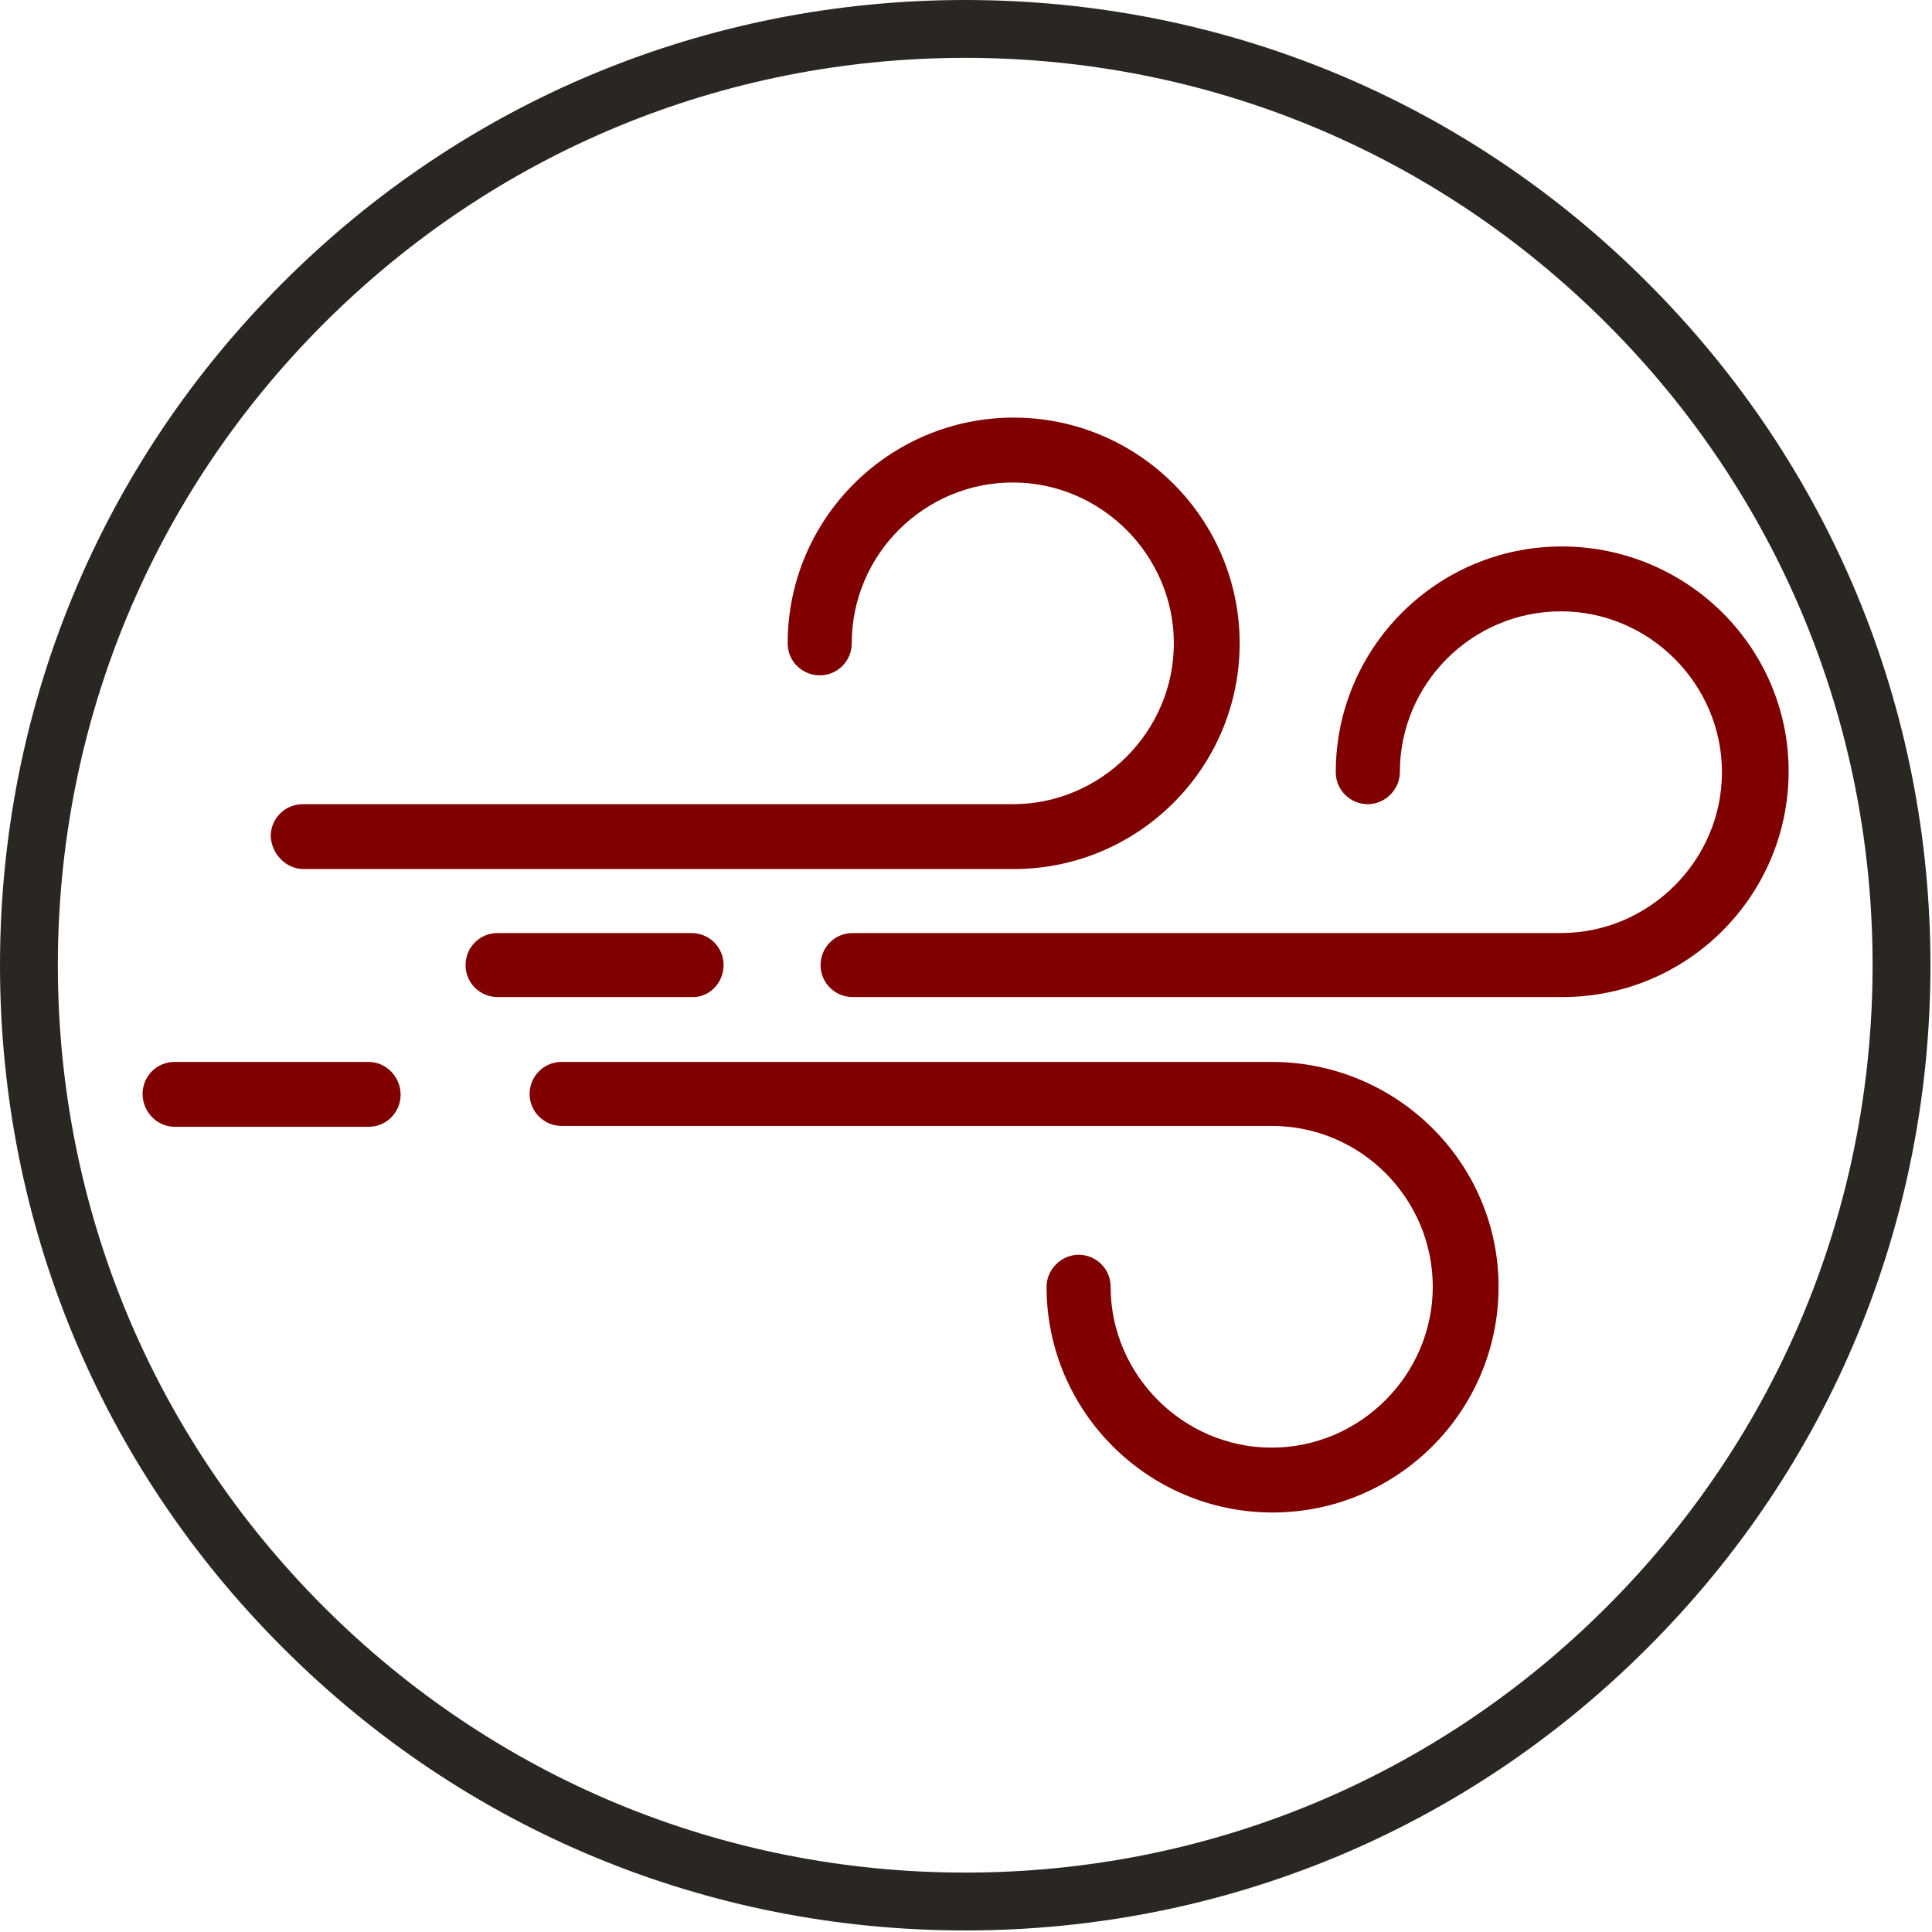 <?xml version="1.0" encoding="UTF-8"?><svg xmlns="http://www.w3.org/2000/svg" xmlns:xlink="http://www.w3.org/1999/xlink" contentScriptType="text/ecmascript" width="375" zoomAndPan="magnify" contentStyleType="text/css" viewBox="0 0 375 375" height="375" preserveAspectRatio="xMidYMid meet" version="1.0"><defs><clipPath id="clip-0"><path d="M 159 106 L 347.172 106 L 347.172 194 L 159 194 Z M 159 106 " clip-rule="nonzero"/></clipPath><clipPath id="clip-1"><path d="M 102 206 L 291 206 L 291 293.816 L 102 293.816 Z M 102 206 " clip-rule="nonzero"/></clipPath><clipPath id="clip-2"><path d="M 27.672 206 L 78 206 L 78 219 L 27.672 219 Z M 27.672 206 " clip-rule="nonzero"/></clipPath></defs><path fill="rgb(16.469%, 14.899%, 13.329%)" d="M 187.352 374.699 C 137.332 374.699 90.23 355.23 54.887 319.812 C 19.469 284.469 0 237.371 0 187.352 C 0 137.332 19.469 90.23 54.887 54.887 C 90.23 19.469 137.332 0 187.352 0 C 237.371 0 284.469 19.469 319.812 54.887 C 355.23 90.305 374.699 137.332 374.699 187.352 C 374.699 237.371 355.23 284.469 319.812 319.812 C 284.469 355.23 237.371 374.699 187.352 374.699 Z M 187.352 11.23 C 140.324 11.23 96.07 29.578 62.824 62.824 C 29.578 96.07 11.23 140.324 11.23 187.352 C 11.23 234.375 29.578 278.629 62.824 311.875 C 96.07 345.121 140.324 363.469 187.352 363.469 C 234.375 363.469 278.629 345.121 311.875 311.875 C 345.121 278.629 363.469 234.375 363.469 187.352 C 363.469 140.324 345.121 96.07 311.875 62.824 C 278.629 29.578 234.375 11.23 187.352 11.23 Z M 187.352 11.23 " fill-opacity="1" fill-rule="nonzero"/><g clip-path="url(#clip-0)"><path fill="rgb(50%, 0%, 0%)" d="M 303.141 106.07 C 278.938 106.07 259.273 125.711 259.273 149.883 C 259.273 153.406 262.129 156.094 265.492 156.094 C 268.852 156.094 271.711 153.238 271.711 149.883 C 271.711 132.594 285.828 118.66 302.973 118.66 C 320.113 118.66 334.23 132.762 334.23 149.883 C 334.23 167.004 320.113 181.105 302.973 181.105 L 165.492 181.105 C 161.961 181.105 159.273 183.957 159.273 187.316 C 159.273 190.84 162.129 193.527 165.492 193.527 L 303.309 193.527 C 327.508 193.527 347.172 173.887 347.172 149.715 C 347.172 125.543 327.34 106.07 303.141 106.07 Z M 303.141 106.07 " fill-opacity="1" fill-rule="nonzero"/></g><g clip-path="url(#clip-1)"><path fill="rgb(50%, 0%, 0%)" d="M 246.836 206.117 L 109.02 206.117 C 105.488 206.117 102.801 208.969 102.801 212.328 C 102.801 215.852 105.656 218.539 109.02 218.539 L 246.836 218.539 C 264.148 218.539 278.098 232.641 278.098 249.762 C 278.098 266.883 263.98 280.984 246.836 280.984 C 229.691 280.984 215.574 266.883 215.574 249.762 C 215.574 246.234 212.719 243.551 209.355 243.551 C 205.996 243.551 203.137 246.402 203.137 249.762 C 203.137 273.934 222.801 293.574 247.004 293.574 C 271.207 293.574 290.871 273.934 290.871 249.762 C 290.871 225.59 271.039 206.117 246.836 206.117 Z M 246.836 206.117 " fill-opacity="1" fill-rule="nonzero"/></g><path fill="rgb(50%, 0%, 0%)" d="M 58.934 168.684 L 196.75 168.684 C 220.953 168.684 240.617 149.043 240.617 124.871 C 240.617 100.699 220.953 81.059 196.75 81.059 C 172.551 81.059 152.887 100.699 152.887 124.871 C 152.887 128.395 155.742 131.082 159.105 131.082 C 162.633 131.082 165.324 128.227 165.324 124.871 C 165.324 107.582 179.441 93.648 196.582 93.648 C 213.727 93.648 227.844 107.75 227.844 124.871 C 227.844 141.992 213.727 156.094 196.582 156.094 L 58.766 156.094 C 55.238 156.094 52.547 158.945 52.547 162.305 C 52.715 165.828 55.574 168.684 58.934 168.684 Z M 58.934 168.684 " fill-opacity="1" fill-rule="nonzero"/><g clip-path="url(#clip-2)"><path fill="rgb(50%, 0%, 0%)" d="M 71.539 206.117 L 33.891 206.117 C 30.363 206.117 27.672 208.969 27.672 212.328 C 27.672 215.852 30.531 218.707 33.891 218.707 L 71.539 218.707 C 75.07 218.707 77.758 215.852 77.758 212.496 C 77.758 208.969 74.902 206.117 71.539 206.117 Z M 71.539 206.117 " fill-opacity="1" fill-rule="nonzero"/></g><path fill="rgb(50%, 0%, 0%)" d="M 140.449 187.316 C 140.449 183.789 137.59 181.105 134.23 181.105 L 96.582 181.105 C 93.051 181.105 90.363 183.957 90.363 187.316 C 90.363 190.84 93.219 193.527 96.582 193.527 L 134.23 193.527 C 137.59 193.695 140.449 190.84 140.449 187.316 Z M 140.449 187.316 " fill-opacity="1" fill-rule="nonzero"/></svg>